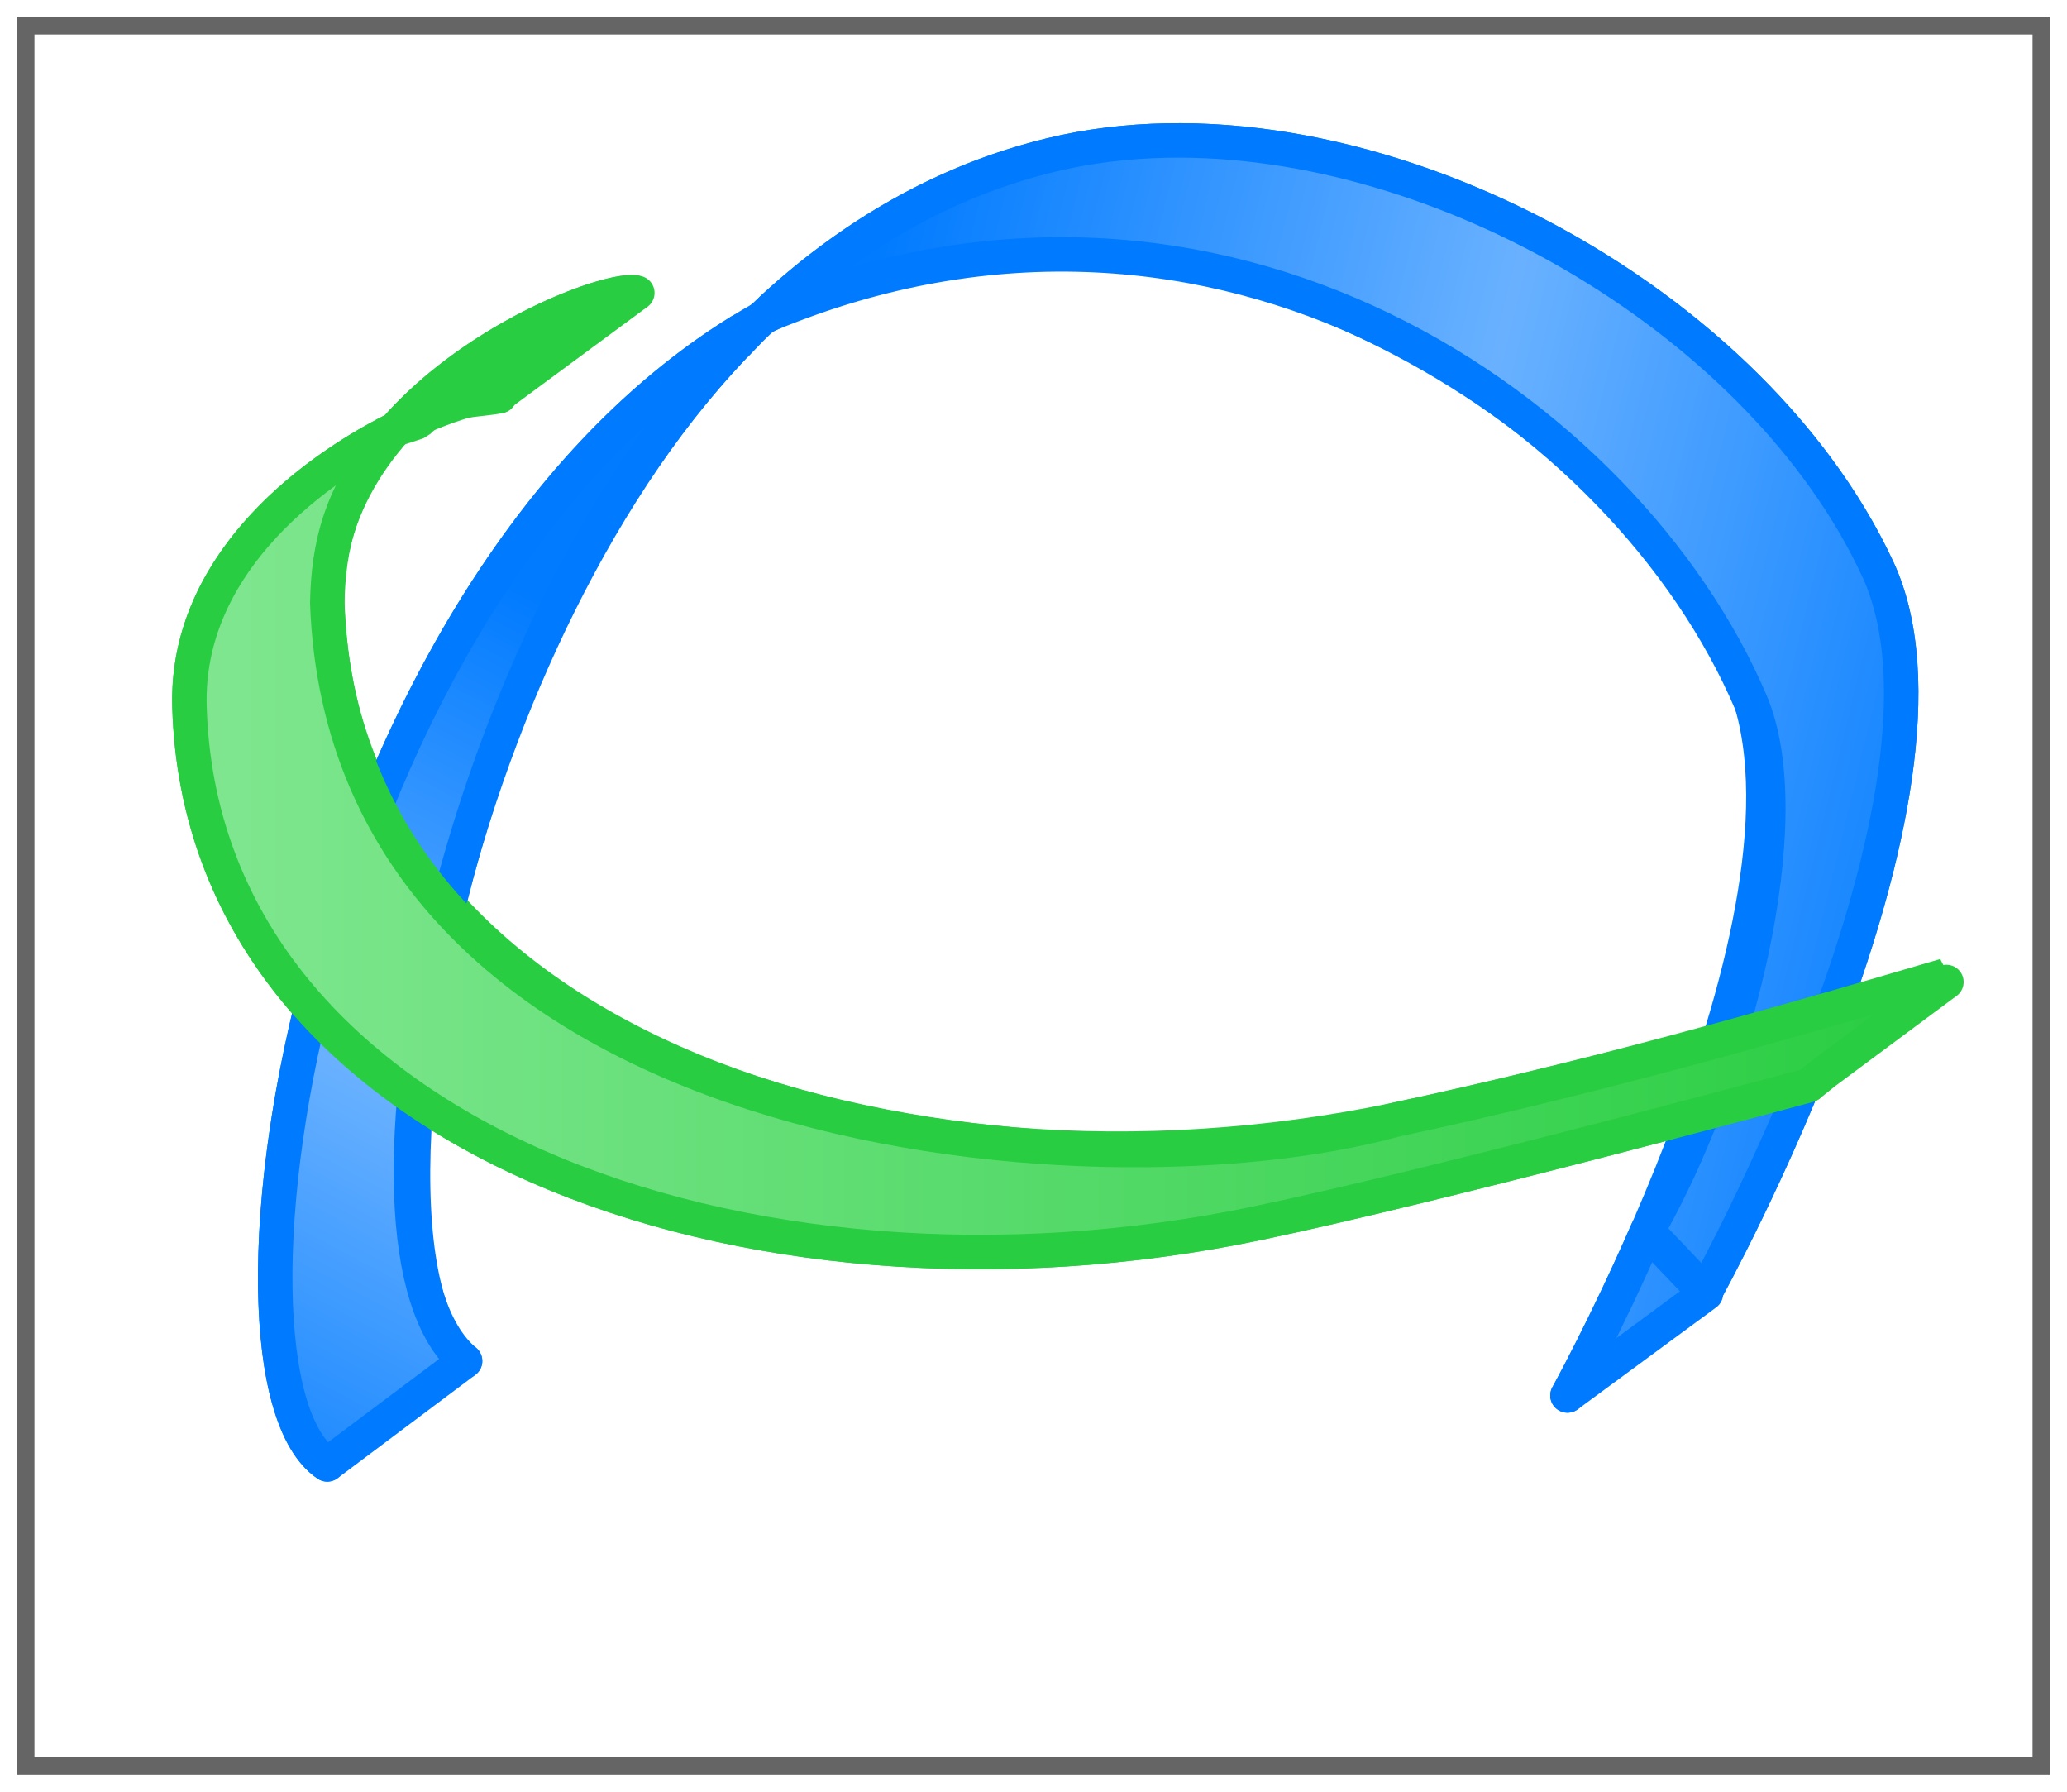 <svg height="52" viewBox="0 0 60 52" width="60" xmlns="http://www.w3.org/2000/svg" xmlns:xlink="http://www.w3.org/1999/xlink"><linearGradient id="a" gradientUnits="userSpaceOnUse" x1="20" x2="44" y1="10" y2="36"><stop offset="0" stop-color="#017bff"/><stop offset=".5" stop-color="#69b1ff"/><stop offset="1" stop-color="#017bff"/></linearGradient><linearGradient id="b" gradientUnits="userSpaceOnUse" x1="21.829" x2="57.249" xlink:href="#a" y1="22.287" y2="30.881"/><linearGradient id="c" gradientUnits="userSpaceOnUse" x1="7.93" x2="21.705" xlink:href="#a" y1="46.544" y2="20.544"/><linearGradient id="d" gradientUnits="userSpaceOnUse" x1="4.997" x2="56.798" y1="24.423" y2="24.423"><stop offset="0" stop-color="#81e791"/><stop offset="1" stop-color="#28cd41"/></linearGradient><filter id="e" color-interpolation-filters="sRGB" height="1.052" width="1.045" x="-.022" y="-.026"><feGaussianBlur stdDeviation=".555"/></filter><path d="m.5.5h59v51h-59z" fill="#656565" filter="url(#e)"/><path d="m1 1h58v50h-58z" fill="#fff"/><g stroke-linecap="round"><g fill="none"><path d="m9.5 42.5c-4.314-2.894.384-30.968 17-35 8.692-2.109 20.217 3.895 24 12 3.043 6.52-5 21-5 21" stroke="#007aff" stroke-linejoin="round"/><path d="m14.5 11.5c-.943-.302-9.172 2.876-9 9 .35 12.466 16.167 18.101 31 15 5.381-1.125 16-4 16-4" stroke="#28cd41" stroke-linejoin="bevel"/><path d="m13.5 39.5c-4.314-2.894.384-30.968 17-35 8.692-2.109 20.217 3.895 24 12 3.043 6.52-5 21-5 21" stroke="#007aff" stroke-linejoin="round"/><path d="m18.5 8.5c-.943-.302-9.172 2.876-9 9 .35 12.466 16.167 18.101 31 15 5.381-1.125 16-4 16-4" stroke="#28cd41" stroke-linejoin="bevel"/></g><path d="m21.496 9.605c-12.528 7.736-15.841 30.316-11.996 32.895l4-3c-3.894-3.257-.324-21.3 8.15-29.805-.085.086-.166.178-.25.266z" fill="url(#c)" stroke="#007aff" stroke-linejoin="round"/><path d="m33.871 4.078c-1.154.022-2.285.158-3.371.422-3.11.755-5.803 2.352-8.098 4.469l.074.078c-.049.026-.1.05-.148.076 13.09-5.427 24.893 2.823 28.49 11.247 1.456 3.411-.395 10.79-3.014 15.378.004-.008.006-.014.01-.021l1.686 1.773s8.043-14.48 5-21c-3.31-7.092-12.548-12.575-20.629-12.422zm13.934 31.67c-1.219 2.785-2.305 4.752-2.305 4.752l4.021-2.959z" fill="url(#b)" stroke="#007aff" stroke-linejoin="round"/><g stroke="#28cd41" stroke-linejoin="bevel"><path d="m11.475 12.455c-2.675 1.35-6.086 4.079-5.975 8.045.35 12.466 16.167 18.101 31 15 5.335-1.115 15.715-3.924 15.896-3.973l.018.008.025-.02c.001-0.0.061-.016.061-.016l.467-.375 3.533-2.625s-.379.099-.402.105l.363-.291c-5.208 1.536-10.462 3.013-15.961 4.186-8.934 2.446-30.438.488-31-15 .033-1.596.342-3.23 1.975-5.045z" fill="url(#d)"/><path d="m18.115 8.498c-1.211.165-4.483 1.519-6.629 3.951-.004.002-.007.004-.012.006l.008-.002c-.003.004-.007.006-.01.01l.662-.217c.634-.675 1.54-.6 2.365-.746-.016-.005-.058.003-.078 0l.029-.01 4.049-2.99c-.079-.025-.211-.026-.385-.002z" fill="#28cd41"/></g></g></svg>